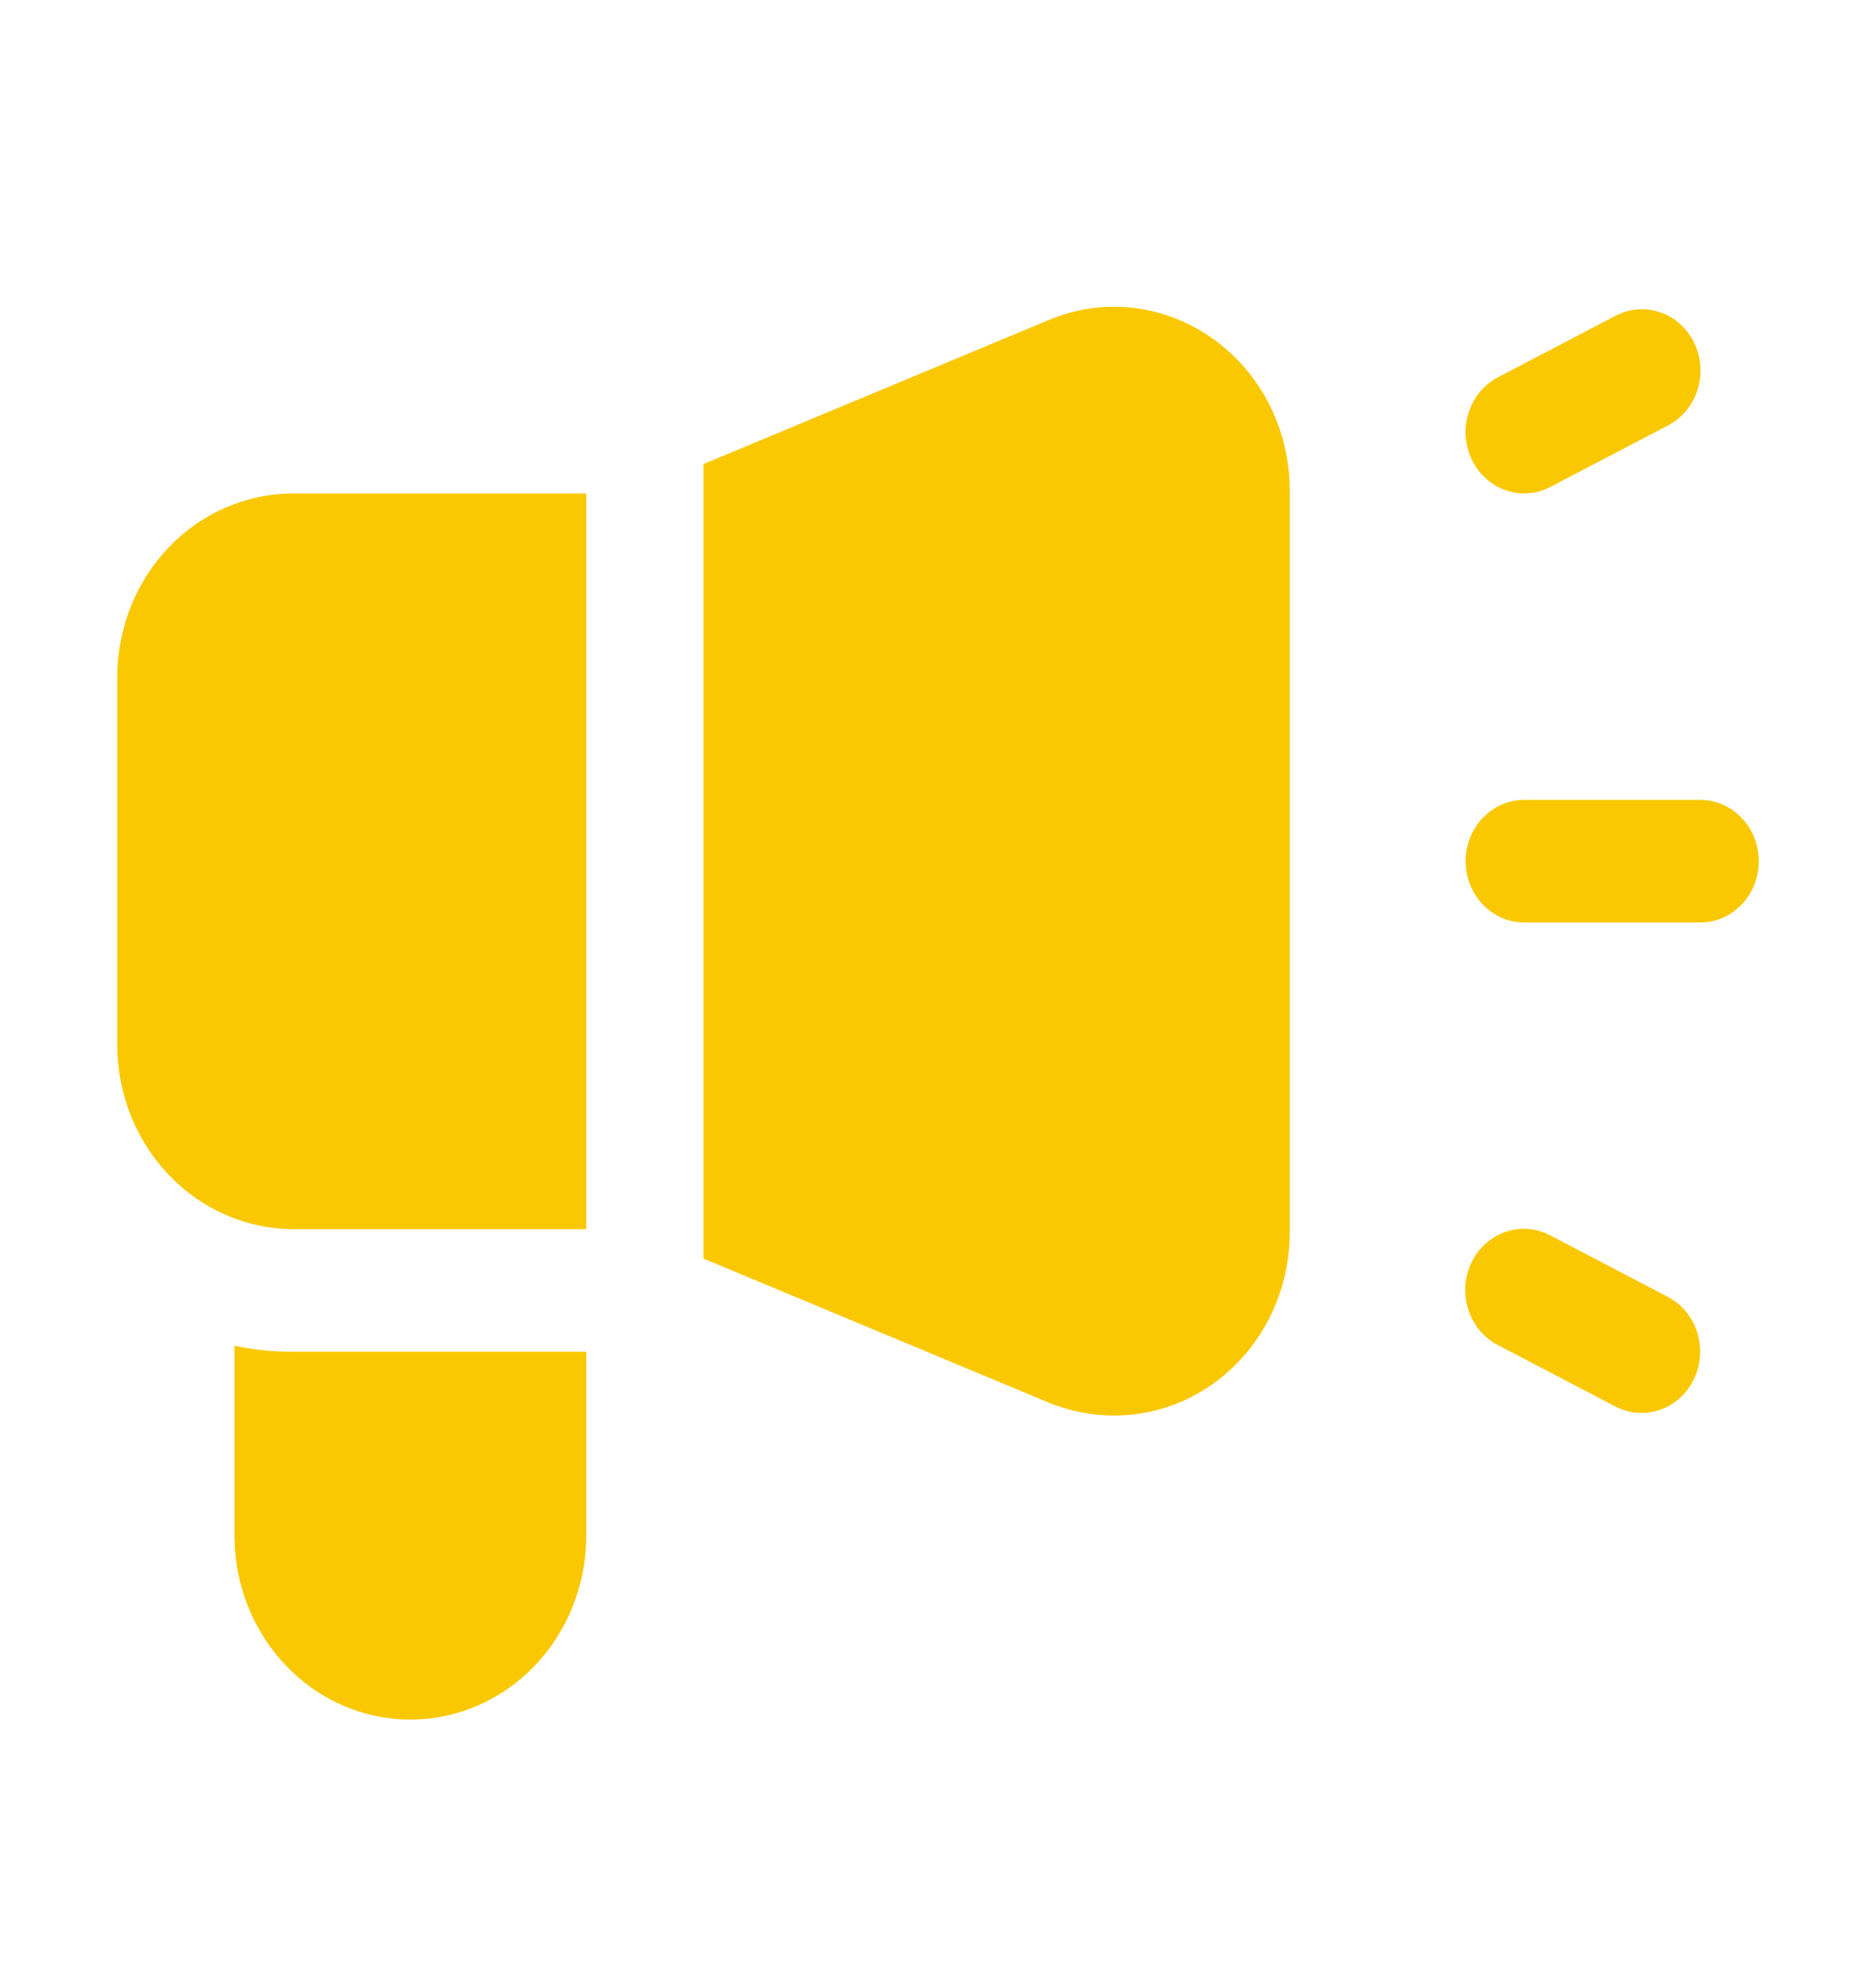 <svg width="22" height="23" viewBox="0 0 22 23" fill="none" xmlns="http://www.w3.org/2000/svg">
<path d="M1.375 7.942V12.255C1.377 12.826 1.594 13.373 1.981 13.777C2.367 14.181 2.891 14.409 3.438 14.411H6.875V5.786H3.438C2.89 5.786 2.366 6.013 1.979 6.417C1.592 6.822 1.375 7.37 1.375 7.942Z" fill="#FAC800"/>
<path d="M14.217 3.967C13.939 3.77 13.619 3.647 13.284 3.609C12.95 3.571 12.611 3.62 12.299 3.752L8.25 5.441V14.756L12.299 16.445C12.543 16.545 12.801 16.596 13.062 16.596C13.334 16.597 13.602 16.542 13.853 16.434C14.104 16.326 14.331 16.167 14.523 15.966C14.715 15.766 14.867 15.528 14.97 15.266C15.073 15.004 15.126 14.723 15.125 14.44V5.75C15.125 5.398 15.042 5.051 14.884 4.74C14.726 4.43 14.497 4.164 14.217 3.967Z" fill="#FAC800"/>
<path d="M2.75 15.777V18.005C2.75 18.577 2.967 19.125 3.354 19.529C3.741 19.934 4.265 20.161 4.812 20.161C5.36 20.161 5.884 19.934 6.271 19.529C6.658 19.125 6.875 18.577 6.875 18.005V15.848H3.438C3.207 15.85 2.976 15.826 2.75 15.777Z" fill="#FAC800"/>
<path d="M19.938 9.378H17.875C17.693 9.378 17.518 9.454 17.389 9.589C17.26 9.723 17.188 9.906 17.188 10.097C17.188 10.287 17.26 10.47 17.389 10.605C17.518 10.74 17.693 10.816 17.875 10.816H19.938C20.12 10.816 20.295 10.74 20.424 10.605C20.553 10.47 20.625 10.287 20.625 10.097C20.625 9.906 20.553 9.723 20.424 9.589C20.295 9.454 20.12 9.378 19.938 9.378Z" fill="#FAC800"/>
<path d="M17.875 5.785C17.982 5.785 18.087 5.759 18.182 5.708L19.557 4.99C19.639 4.948 19.711 4.89 19.771 4.818C19.831 4.747 19.877 4.664 19.906 4.574C19.935 4.484 19.947 4.389 19.94 4.295C19.934 4.2 19.91 4.108 19.869 4.023C19.829 3.938 19.773 3.862 19.704 3.8C19.635 3.738 19.556 3.691 19.47 3.662C19.383 3.632 19.292 3.62 19.202 3.628C19.111 3.635 19.023 3.661 18.942 3.704L17.567 4.423C17.429 4.495 17.317 4.614 17.252 4.761C17.186 4.908 17.169 5.073 17.205 5.231C17.241 5.389 17.326 5.529 17.448 5.63C17.57 5.73 17.72 5.785 17.875 5.785Z" fill="#FAC800"/>
<path d="M19.557 15.204L18.182 14.485C18.101 14.442 18.013 14.416 17.923 14.409C17.832 14.402 17.741 14.413 17.655 14.443C17.569 14.473 17.489 14.52 17.421 14.582C17.352 14.644 17.296 14.719 17.255 14.804C17.215 14.889 17.191 14.982 17.184 15.076C17.178 15.171 17.19 15.266 17.219 15.356C17.248 15.445 17.294 15.528 17.354 15.6C17.413 15.671 17.486 15.729 17.568 15.771L18.943 16.49C19.038 16.54 19.143 16.566 19.249 16.566C19.404 16.566 19.555 16.512 19.677 16.411C19.798 16.311 19.884 16.17 19.92 16.012C19.955 15.855 19.939 15.689 19.873 15.542C19.807 15.395 19.696 15.276 19.557 15.204Z" fill="#FAC800"/>
</svg>
